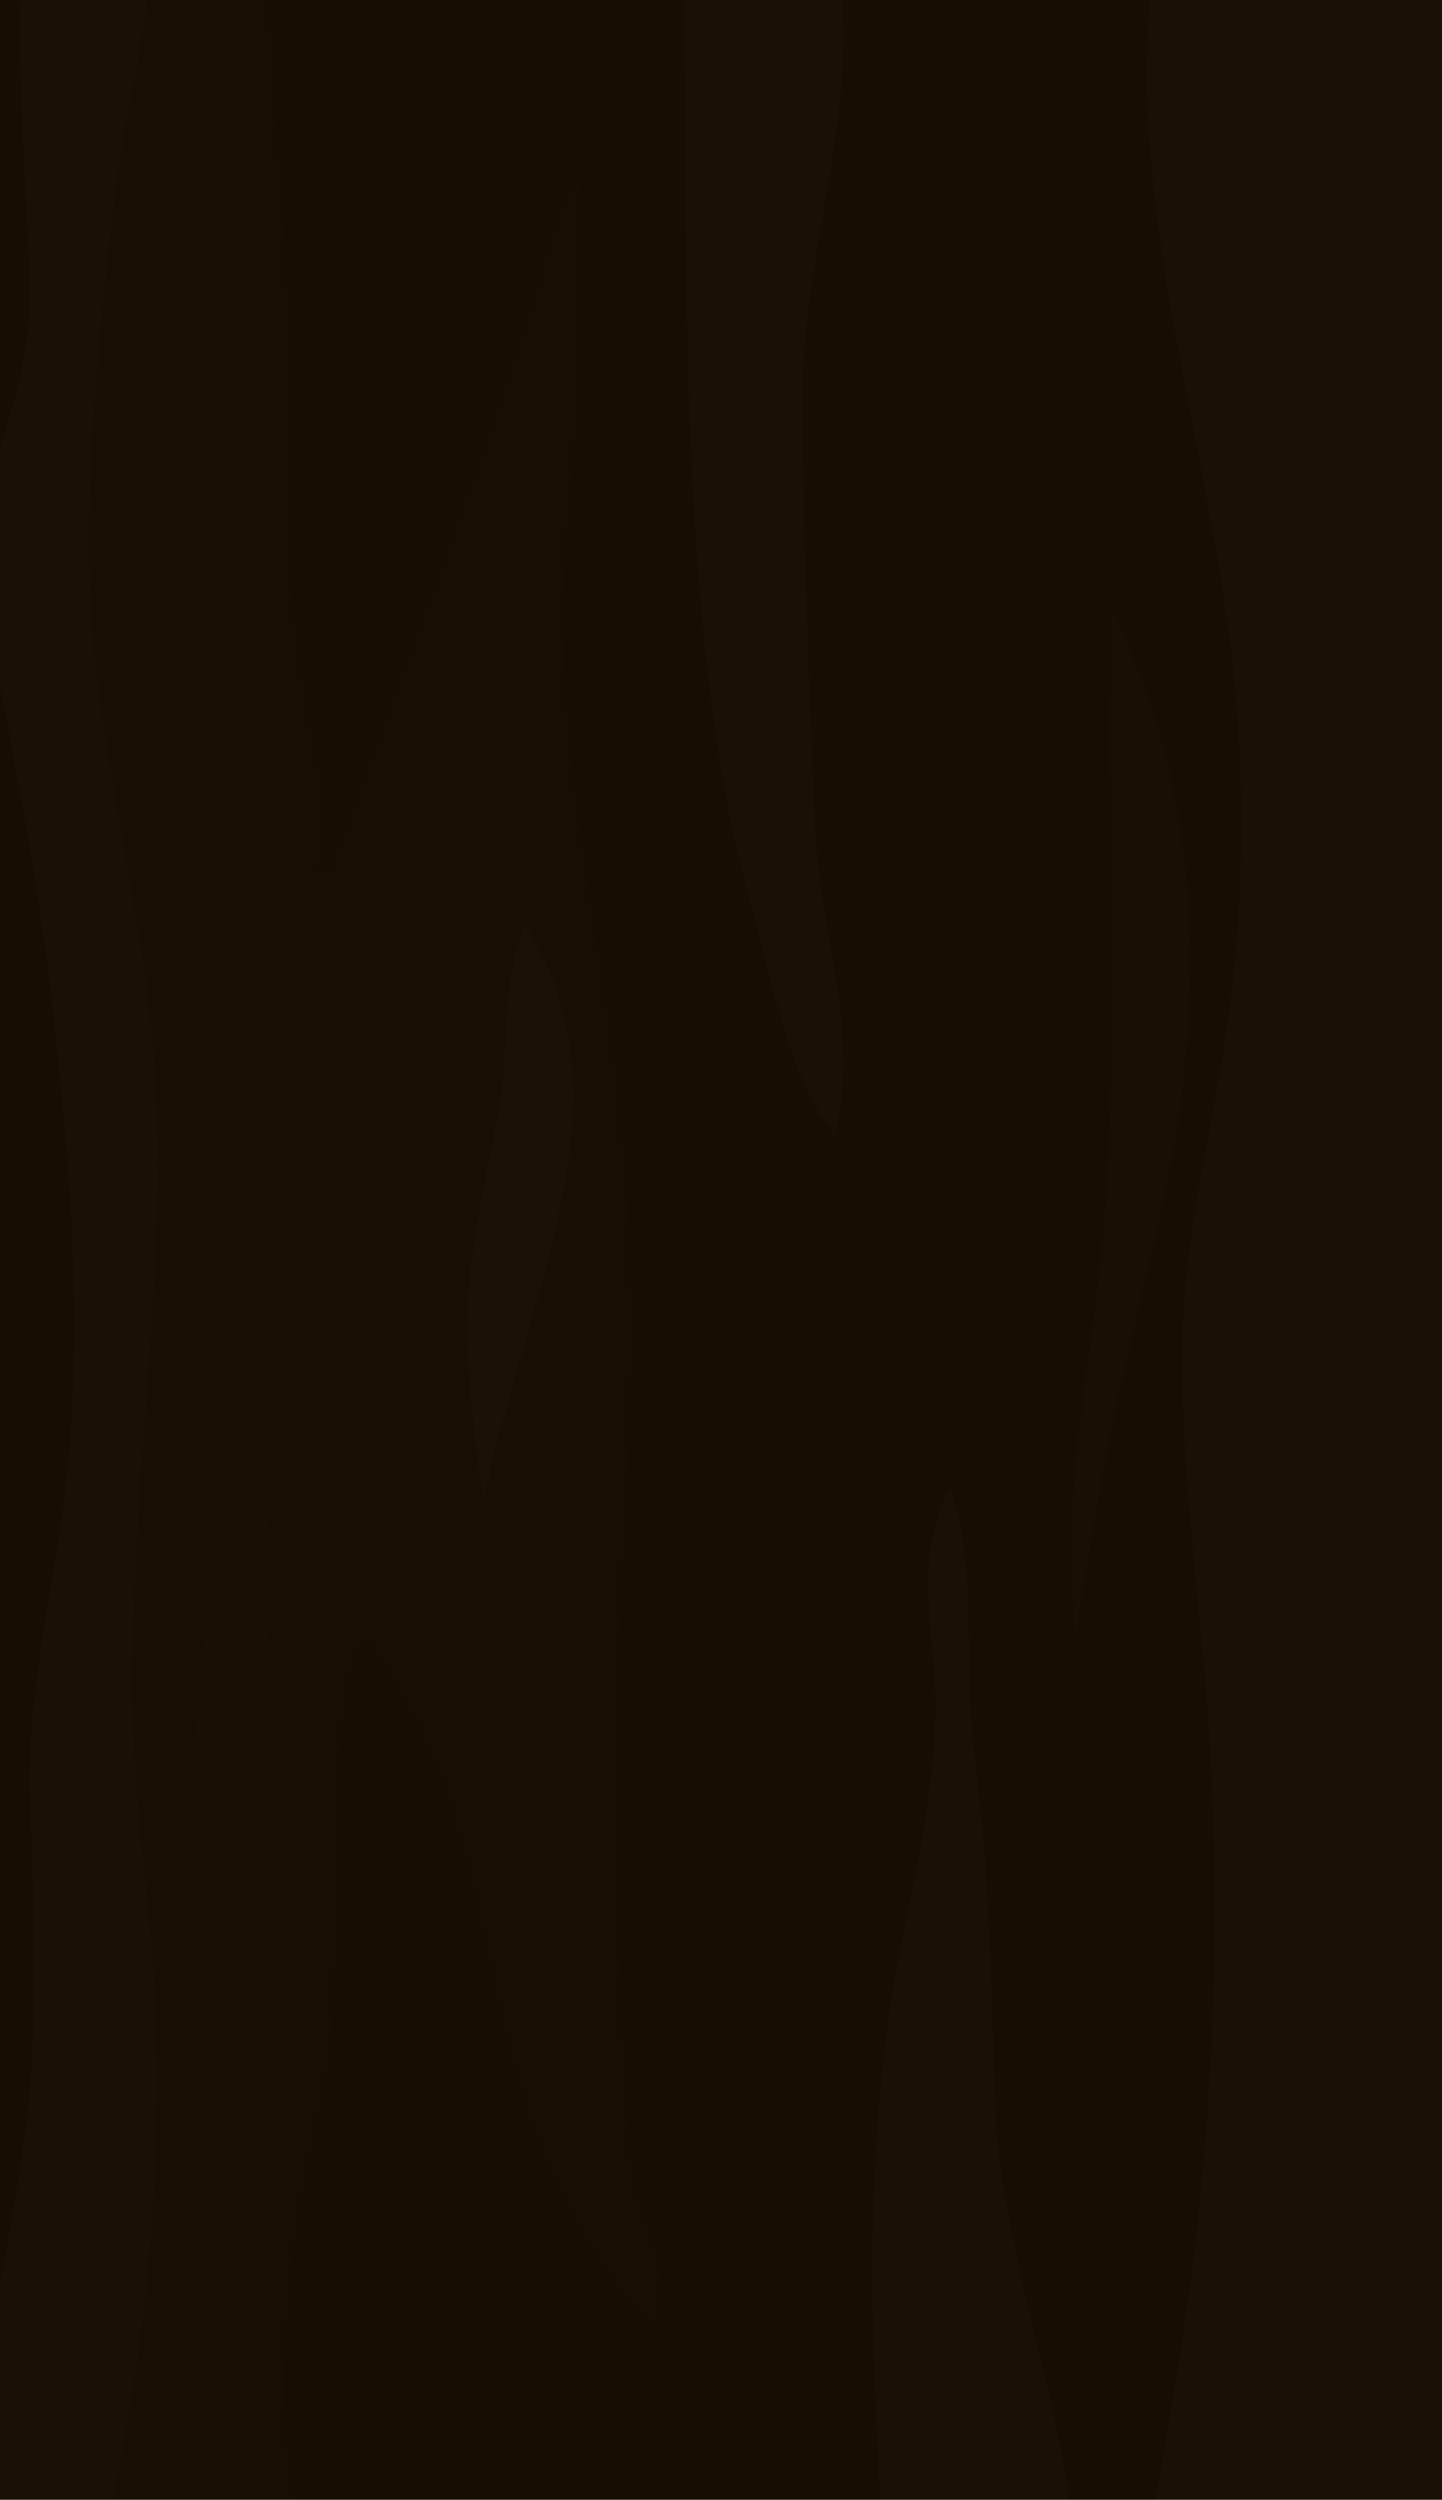 <?xml version="1.0" encoding="utf-8"?>
<!-- Generator: Adobe Illustrator 27.1.1, SVG Export Plug-In . SVG Version: 6.00 Build 0)  -->
<svg version="1.1" id="Слой_1" xmlns="http://www.w3.org/2000/svg" xmlns:xlink="http://www.w3.org/1999/xlink" x="0px" y="0px"
	 viewBox="0 0 310.8 538.5" style="enable-background:new 0 0 310.8 538.5;" xml:space="preserve">
<style type="text/css">
	.st0{fill:#160D03;}
	.st1{opacity:5.000000e-02;}
	.st2{opacity:0.55;fill:#C08657;}
	.st3{opacity:0.28;fill:#E39E67;}
	.st4{opacity:0.18;fill:#C08657;}
</style>
<g id="Слой_1_00000148642185261824383580000006336488861983552385_">
	<g id="Слой_6">
		<rect x="-4.3" y="-2.3" class="st0" width="319.6" height="553.2"/>
	</g>
</g>
<g id="Слой_4_00000024716186299204692160000016162445236374901929_" class="st1">
	<path class="st2" d="M247.2,19.4c1.1,45,16.2,89.7,19.5,134.7c1.6,22,1,44.1-2.1,66.1c-3.1,22.4-9.1,44.6-9.7,67
		c-0.6,22.5,2.1,44.8,4.2,67.3c2.2,22.8,3,45.6,2.6,68.4c-0.8,42.8-6.2,85.5-15.4,128h69V-2.3H248C247.5,4.9,247,12.2,247.2,19.4z"
		/>
	<path class="st2" d="M153.6,153.5c1.2,8.7,2.6,17.4,4.4,26.1c1.7,8,4.1,16,6.2,24c3.6,13.7,6.1,27.9,15.7,41.1
		c0.3-1.3,0.6-2.6,0.9-3.9c3-17.5-1.9-35-4.2-52.5c-1.2-8.9-1.2-17.9-1.6-26.8c-0.4-9.6-0.8-19.2-1.1-28.8
		c-0.3-9.6-0.6-19.2-0.7-28.8c-0.2-9.6-0.5-19.2,0.2-28.9c1.4-19.1,6.5-38.1,8-57.2c0.5-6.7,0.4-13.4,0-20.1h-33.8
		c0,17.7,0,35.5,0.2,53.2C148.2,85.1,149.1,119.3,153.6,153.5z"/>
	<path class="st3" d="M231.8,353.7c0.1-0.7,0.2-1.4,0.3-2.1c2.8-19.2,6.1-38.5,10.5-57.7c4.3-18.6,9.3-37.1,11.8-55.8
		c4.7-35.6,2.5-71.7-14.8-106.7c-0.4,20.7-0.2,41.4,0,62.2c0.1,20.1,0.1,40.1-0.9,60.2c-1,20-4.7,39.8-6.7,59.8
		C230.6,326.9,230.9,340.3,231.8,353.7z"/>
	<path class="st2" d="M218.4,482.7c-1.9-9.3-3.5-18.6-3.8-27.9c-0.4-9.3-0.6-18.7-1-28c-0.3-9.3-0.8-18.5-1.4-27.8
		c-0.7-9.2-2.1-18.5-2.8-27.7c-1.3-17,0.9-34.1-4.6-51c-8.3,15.7-3,32.3-3.2,48.3c-0.2,17.1-4.1,34.1-7.5,51.2
		c-3.4,17.1-5.1,34.3-5.7,51.5c-1,26.6,0.5,53.1,2,79.7h41.7c-0.4-4.3-0.9-8.6-1.6-12.8C227.8,519.6,222.1,501.2,218.4,482.7z"/>
	<path class="st4" d="M61.4,519.8c-0.4-13.9,0.5-27.7,2.8-41.6c2.3-13.7,6.3-27.3,7.3-41.1c2-27.5-1.8-55.1,5.6-82.5
		c0.2-0.7,2.2-0.9,2.7-0.2c7.5,10.5,12.6,21.2,16.4,32.1c13.2,38.3,10.4,78.6,44.7,114.8c3-5.6,1.5-11.8-0.1-17.4
		c-1.8-6.5-4.3-12.9-4.9-19.4c-1.6-17.6-2.1-35.2-2.6-52.7c-1-31.4,0.1-62.7,1.9-94.1c1.8-31.8,0.9-63.3-3.6-95
		c-4.4-31.3-10.8-62.6-10.2-94c0.3-15.8,3-31.6,3.3-47.4c0.2-14.5-0.2-29.1,0.3-43.6c-5.9,8.5-7.1,17.5-9.9,26.2
		c-13.1,41.2-29.1,82.2-43.8,123.3c-0.3,0.7-2.9,0.5-2.7-0.2c3.5-17.2-3.4-34.4-5-51.5c-3-30.7-0.3-61.5-2.8-92.2
		c-1.2-15.2-2.6-30.5-2.7-45.7H4.5C4,12.4,4.8,27.1,5.5,41.7C5.9,51.6,7,61.6,6,71.4c-1,9.2-4,18.3-6.5,27.4
		C-3.1,107.9-5,117-4,126.1c1.1,9.8,3.6,19.7,5.5,29.5c3.7,19.5,7.2,39.1,9.5,58.6c4.4,38.9,7.8,77.9,1.7,116.7
		c-3.1,19.2-7,38.5-6.2,57.8c0.7,19.2,1.4,38.4,0.2,57.6c-2.2,34.8-15.8,69.8-7.3,104.5h65.1C62.7,540.6,61.7,530.2,61.4,519.8z"/>
	<path class="st2" d="M107.6,238.6c-2.3,13.2-5.7,26.4-6.6,39.7c-0.9,13.5,0.7,27,2.6,40.4c0.2,1.5,0.5,2.9,0.7,4.4
		c1.6-7.5,3.5-15.1,5.6-22.6c3.2-11.5,6.8-22.9,9.5-34.4c5.2-22.1,7.6-45.3-6.2-66.9c-0.3,0.6-0.6,1.3-0.8,1.9
		C108,213.5,109.8,226.1,107.6,238.6z"/>
	<path class="st4" d="M44.5,158.9c-2.1-6.9-4.4-13.8-6.5-20.6c0.2,14.1,1,28.1,3.2,42.2c2.7,17.2,7.6,34.4,16.1,51.3
		c2-7.7,1.3-15.5-0.1-23.2c-1.5-8.2-4.1-16.4-6.4-24.5C48.5,175.6,47,167.2,44.5,158.9z"/>
	<path class="st4" d="M53.1,314.3c-3,8.9-5.3,17.8-7,26.7c-3.4,17.8-4.6,35.6-4.7,53.4c0,2.2,0,4.5,0,6.7c0,0,0-0.1,0-0.1
		c1.6-4.8,3.4-9.6,5.2-14.5c3.3-8.4,7.1-16.8,9.3-25.3c2.2-8.4,3.2-17,2.7-25.5C58.2,328.6,56.6,321.3,53.1,314.3z"/>
	<path class="st3" d="M21.7,550.5c9-38.5,13.2-77.3,11.9-116.1c-0.7-19.4-3.9-38.8-4.7-58.3c-0.8-19.5,0.2-39.1,1.5-58.6
		c1.4-19.8,3.1-39.6,3.6-59.4c0.6-19.7-1.2-39.3-4.4-59c-3.2-19.8-7.2-39.6-9.3-59.5c-2-19.7-1-39.4,0.6-59.1
		c1.6-19.9,3.6-39.8,7.3-59.7c1.5-7.7,3.3-15.5,3.5-23.2H4.5C4,12.4,4.8,27.1,5.5,41.7C5.9,51.6,7,61.6,6,71.4
		c-1,9.2-4,18.3-6.5,27.4C-3.1,107.9-5,117-4,126.1c1.1,9.8,3.6,19.7,5.5,29.5c3.7,19.5,7.2,39.1,9.5,58.6
		c4.4,38.9,7.8,77.9,1.7,116.7c-3.1,19.2-7,38.5-6.2,57.8c0.7,19.2,1.4,38.4,0.2,57.6c-2.2,34.8-15.8,69.8-7.3,104.5h22.4
		C21.7,550.8,21.7,550.6,21.7,550.5z"/>
</g>
</svg>
